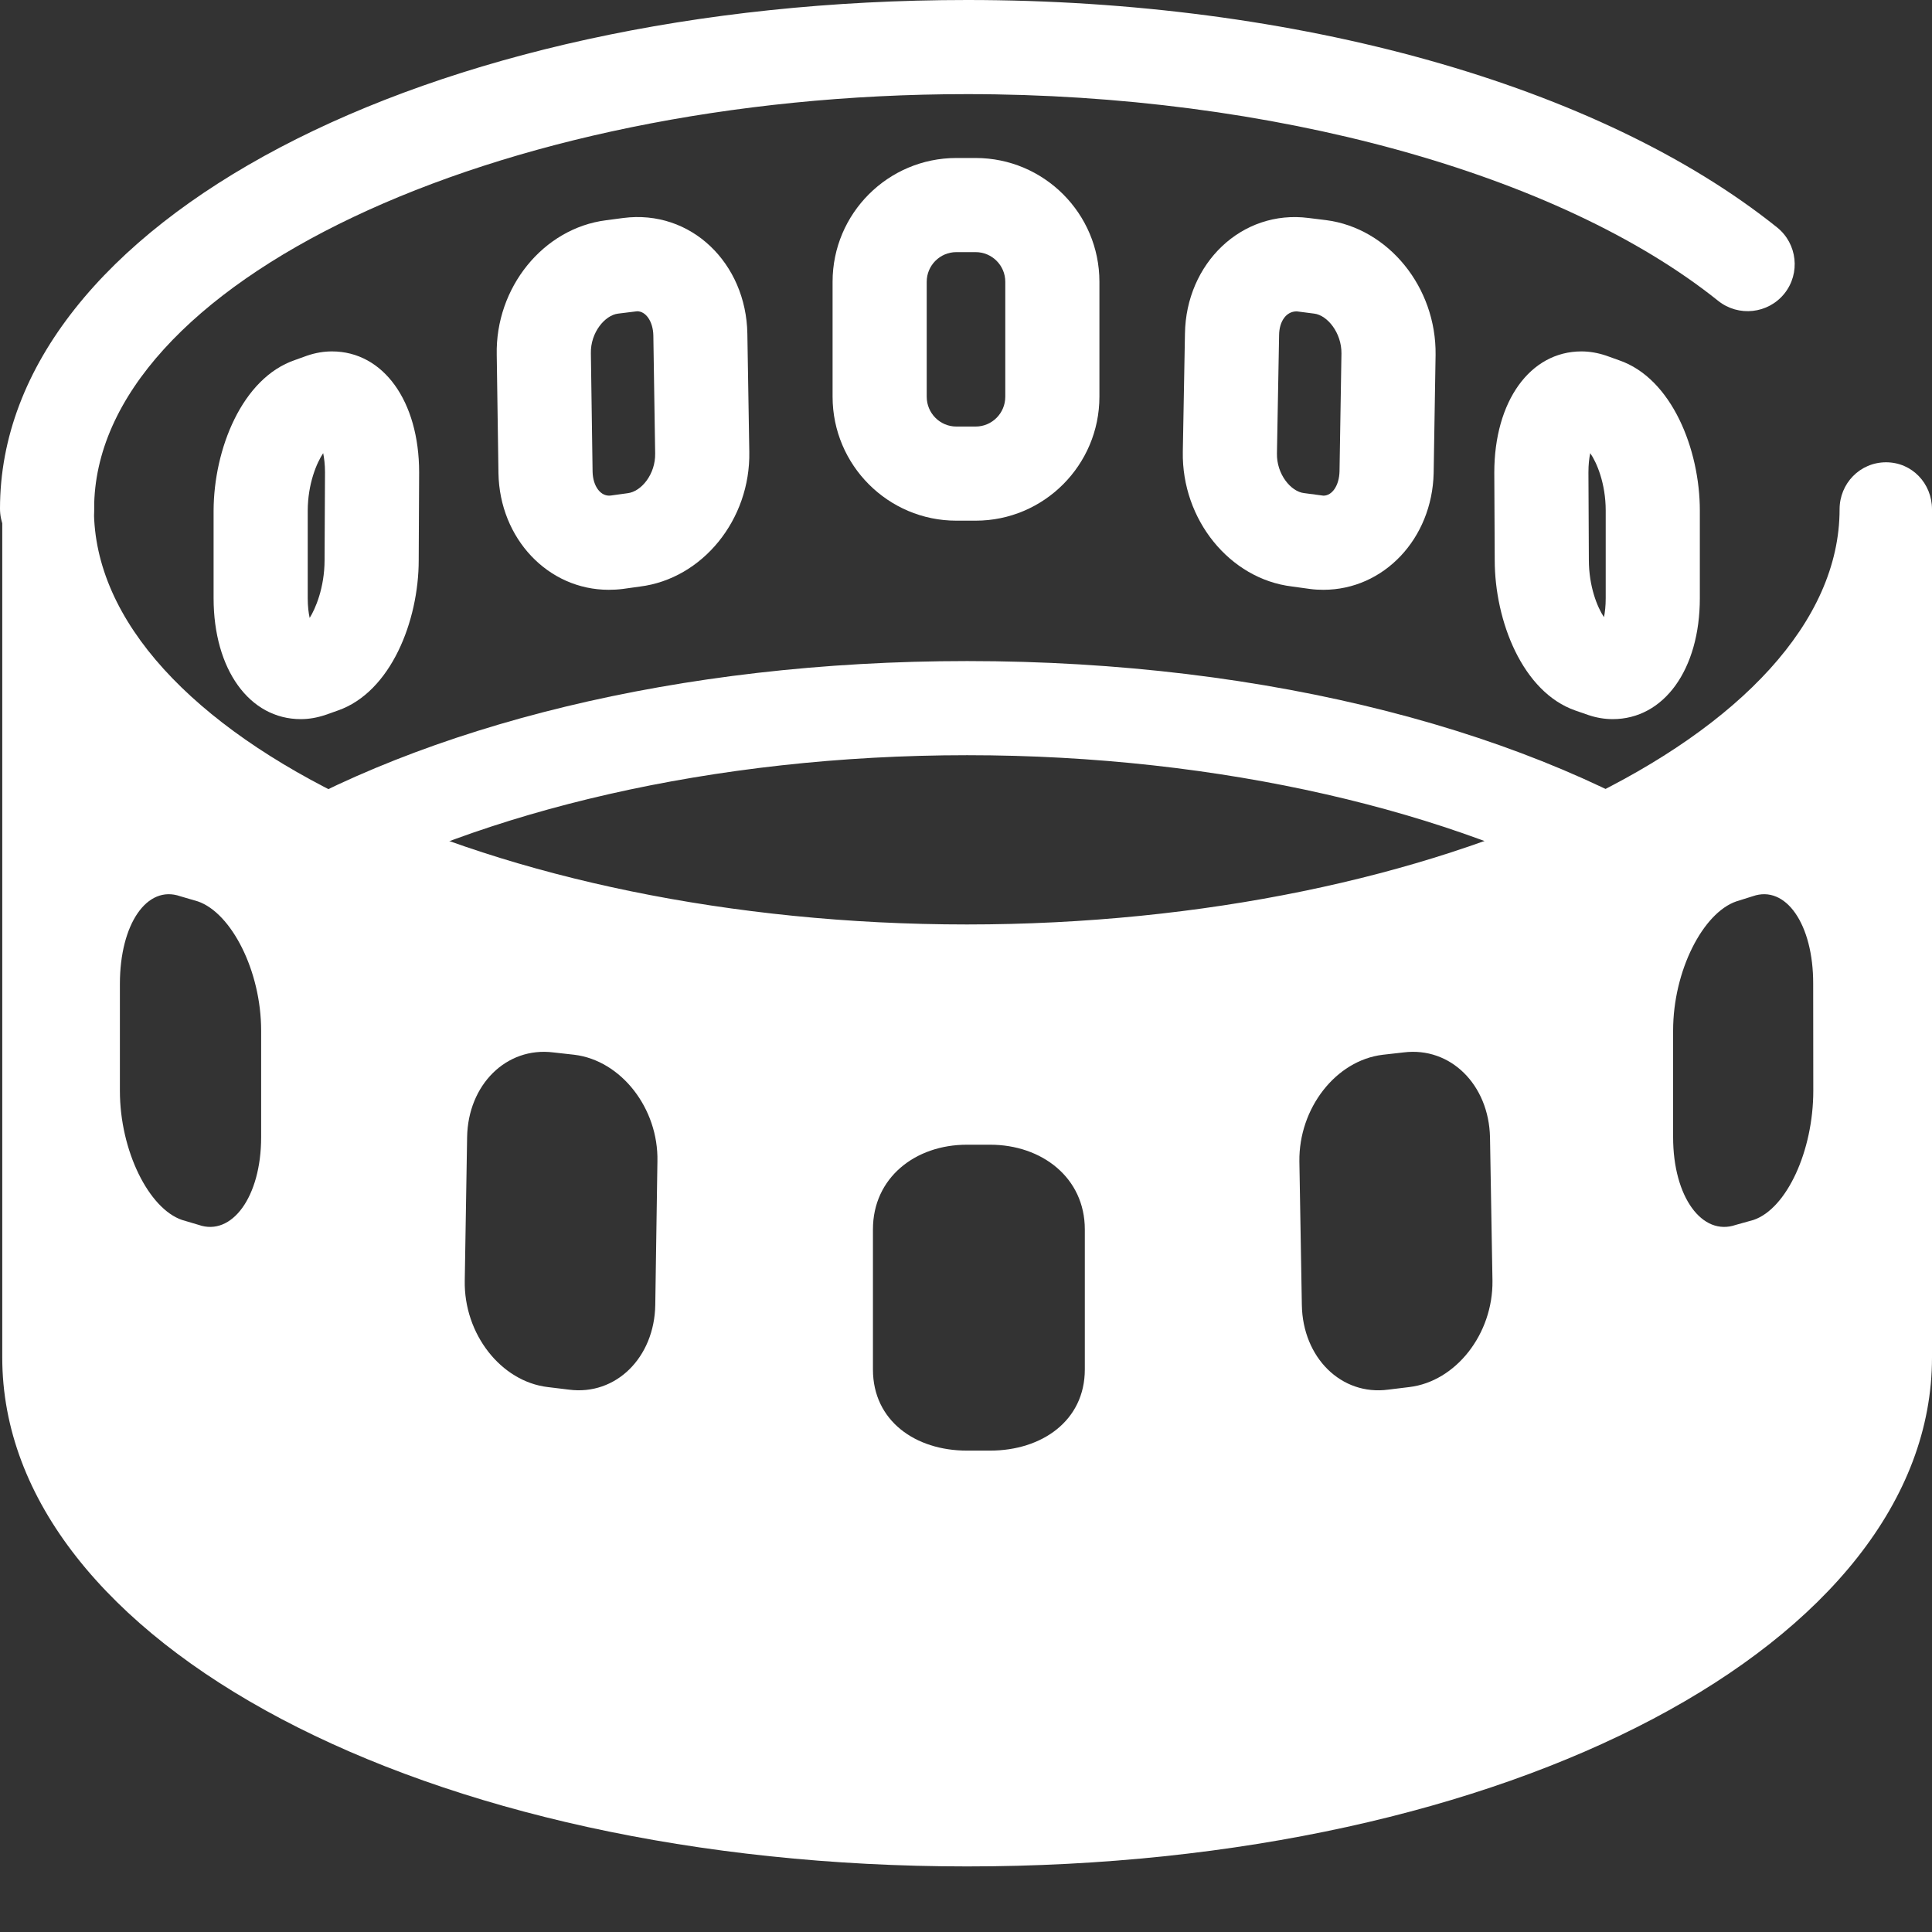 <svg width="18" height="18" viewBox="0 0 18 18" fill="none" xmlns="http://www.w3.org/2000/svg">
<rect x="0" y="0" width="18" height="18" fill="#333333" stroke="none"/>
<path d="M17.572 4.307C17.329 4.307 17.139 4.504 17.139 4.745C17.139 6.841 13.417 8.613 9.008 8.613C4.598 8.613 0.875 6.841 0.875 4.745C0.875 4.504 0.691 4.307 0.448 4.307C0.207 4.307 0.021 4.504 0.021 4.745V12.647C0.021 15.306 3.959 17.389 9.01 17.389C14.062 17.389 18 15.306 18 12.647V4.745C18 4.504 17.814 4.307 17.572 4.307ZM9.225 13.515H9.008C8.528 13.515 8.133 13.237 8.133 12.759V11.454C8.133 10.972 8.528 10.665 9.008 10.665H9.225C9.706 10.665 10.107 10.972 10.107 11.454V12.759C10.107 13.237 9.706 13.515 9.225 13.515ZM12.106 10.82C12.1 10.327 12.444 9.88 12.883 9.827L13.078 9.805C13.514 9.751 13.871 10.106 13.882 10.595L13.905 11.932C13.911 12.428 13.564 12.871 13.13 12.923L12.933 12.947C12.497 13.005 12.137 12.649 12.129 12.158L12.106 10.82ZM15.588 10.595V9.602C15.588 9.045 15.866 8.505 16.177 8.398L16.33 8.35C16.637 8.242 16.895 8.61 16.893 9.167L16.894 10.163C16.894 10.722 16.646 11.261 16.337 11.366L16.172 11.412C15.86 11.52 15.588 11.154 15.588 10.595ZM6.125 10.82L6.105 12.158C6.097 12.649 5.737 13.004 5.301 12.947L5.103 12.923C4.667 12.871 4.321 12.428 4.33 11.932L4.352 10.595C4.36 10.106 4.718 9.751 5.154 9.805L5.351 9.827C5.787 9.88 6.136 10.327 6.125 10.82ZM1.117 9.167C1.117 8.61 1.369 8.242 1.679 8.35L1.843 8.398C2.155 8.505 2.433 9.045 2.433 9.602V10.595C2.433 11.154 2.158 11.52 1.851 11.412L1.696 11.366C1.387 11.261 1.117 10.722 1.117 10.163V9.167Z" fill="white"/>
<path d="M0.439 5.178C0.196 5.178 0 4.981 0 4.739C0 2.082 3.958 0 9.011 0C12.08 0 14.901 0.792 16.557 2.119C16.745 2.27 16.776 2.546 16.625 2.735C16.473 2.924 16.197 2.954 16.008 2.803C14.525 1.615 11.844 0.877 9.011 0.877C4.602 0.877 0.877 2.645 0.877 4.739C0.877 4.981 0.681 5.178 0.439 5.178Z" fill="white"/>
<path d="M9.011 6.159C6.317 6.159 3.944 6.766 2.342 7.738C2.568 7.978 2.78 8.2 3.013 8.369C4.479 7.559 6.643 7.036 9.011 7.036C11.383 7.036 13.552 7.562 15.018 8.374C15.332 8.228 15.668 8.094 15.913 7.887C14.314 6.828 11.839 6.159 9.011 6.159Z" fill="white"/>
<path d="M9.09 4.851H8.91C8.274 4.851 7.757 4.333 7.757 3.696V2.625C7.757 1.989 8.274 1.472 8.91 1.472H9.09C9.726 1.472 10.243 1.989 10.243 2.625V3.696C10.243 4.333 9.726 4.851 9.09 4.851ZM8.91 2.349C8.758 2.349 8.634 2.473 8.634 2.625V3.696C8.634 3.85 8.758 3.974 8.91 3.974H9.09C9.242 3.974 9.366 3.85 9.366 3.696V2.625C9.366 2.473 9.242 2.349 9.09 2.349H8.91V2.349Z" fill="white"/>
<path d="M5.671 5.495C5.106 5.495 4.655 5.018 4.644 4.409L4.628 3.307C4.614 2.679 5.062 2.126 5.647 2.052L5.806 2.031C6.439 1.949 6.952 2.454 6.963 3.109L6.981 4.209C6.993 4.841 6.544 5.393 5.961 5.465L5.803 5.487C5.755 5.493 5.713 5.495 5.671 5.495ZM5.936 2.9L5.758 2.922C5.635 2.937 5.501 3.099 5.505 3.291L5.521 4.395C5.524 4.531 5.597 4.628 5.689 4.617L5.848 4.595C5.975 4.58 6.108 4.418 6.104 4.224L6.087 3.124C6.084 2.997 6.019 2.9 5.936 2.9Z" fill="white"/>
<path d="M15.025 6.7C14.949 6.7 14.873 6.687 14.799 6.662L14.678 6.62C14.185 6.449 13.926 5.785 13.926 5.218L13.922 4.403C13.922 3.738 14.256 3.274 14.734 3.274C14.811 3.274 14.888 3.288 14.963 3.313L15.083 3.356C15.576 3.524 15.837 4.188 15.837 4.757V5.573C15.837 6.237 15.503 6.7 15.025 6.7ZM14.816 4.222C14.806 4.268 14.799 4.327 14.799 4.401L14.803 5.216C14.803 5.466 14.883 5.66 14.944 5.75C14.953 5.705 14.96 5.646 14.96 5.573V4.757C14.96 4.505 14.877 4.31 14.816 4.222Z" fill="white"/>
<path d="M2.802 6.7C2.324 6.7 1.99 6.237 1.99 5.573V4.757C1.992 4.186 2.254 3.522 2.749 3.354L2.86 3.314C2.939 3.287 3.016 3.274 3.093 3.274C3.571 3.274 3.905 3.737 3.905 4.401L3.901 5.219C3.901 5.784 3.642 6.448 3.147 6.62L3.034 6.66C2.954 6.687 2.878 6.7 2.802 6.7ZM3.011 4.222C2.951 4.311 2.868 4.506 2.867 4.758V5.573C2.867 5.65 2.875 5.711 2.885 5.757C2.936 5.677 3.024 5.478 3.024 5.217L3.028 4.399C3.028 4.327 3.02 4.268 3.011 4.222Z" fill="white"/>
<path d="M12.33 5.495C12.33 5.495 12.33 5.495 12.33 5.495C12.288 5.495 12.246 5.493 12.203 5.487L12.036 5.464C11.458 5.394 11.009 4.842 11.02 4.209L11.04 3.109C11.049 2.455 11.568 1.95 12.193 2.031L12.355 2.051C12.936 2.126 13.383 2.677 13.375 3.306L13.357 4.408C13.343 5.019 12.892 5.495 12.33 5.495ZM12.081 2.901C11.981 2.901 11.918 2.997 11.917 3.123L11.897 4.224C11.893 4.418 12.027 4.58 12.149 4.594L12.33 4.618C12.413 4.618 12.477 4.521 12.48 4.392L12.498 3.293C12.5 3.1 12.366 2.937 12.245 2.922L12.082 2.901C12.082 2.901 12.081 2.901 12.081 2.901Z" fill="white"/>
</svg>
